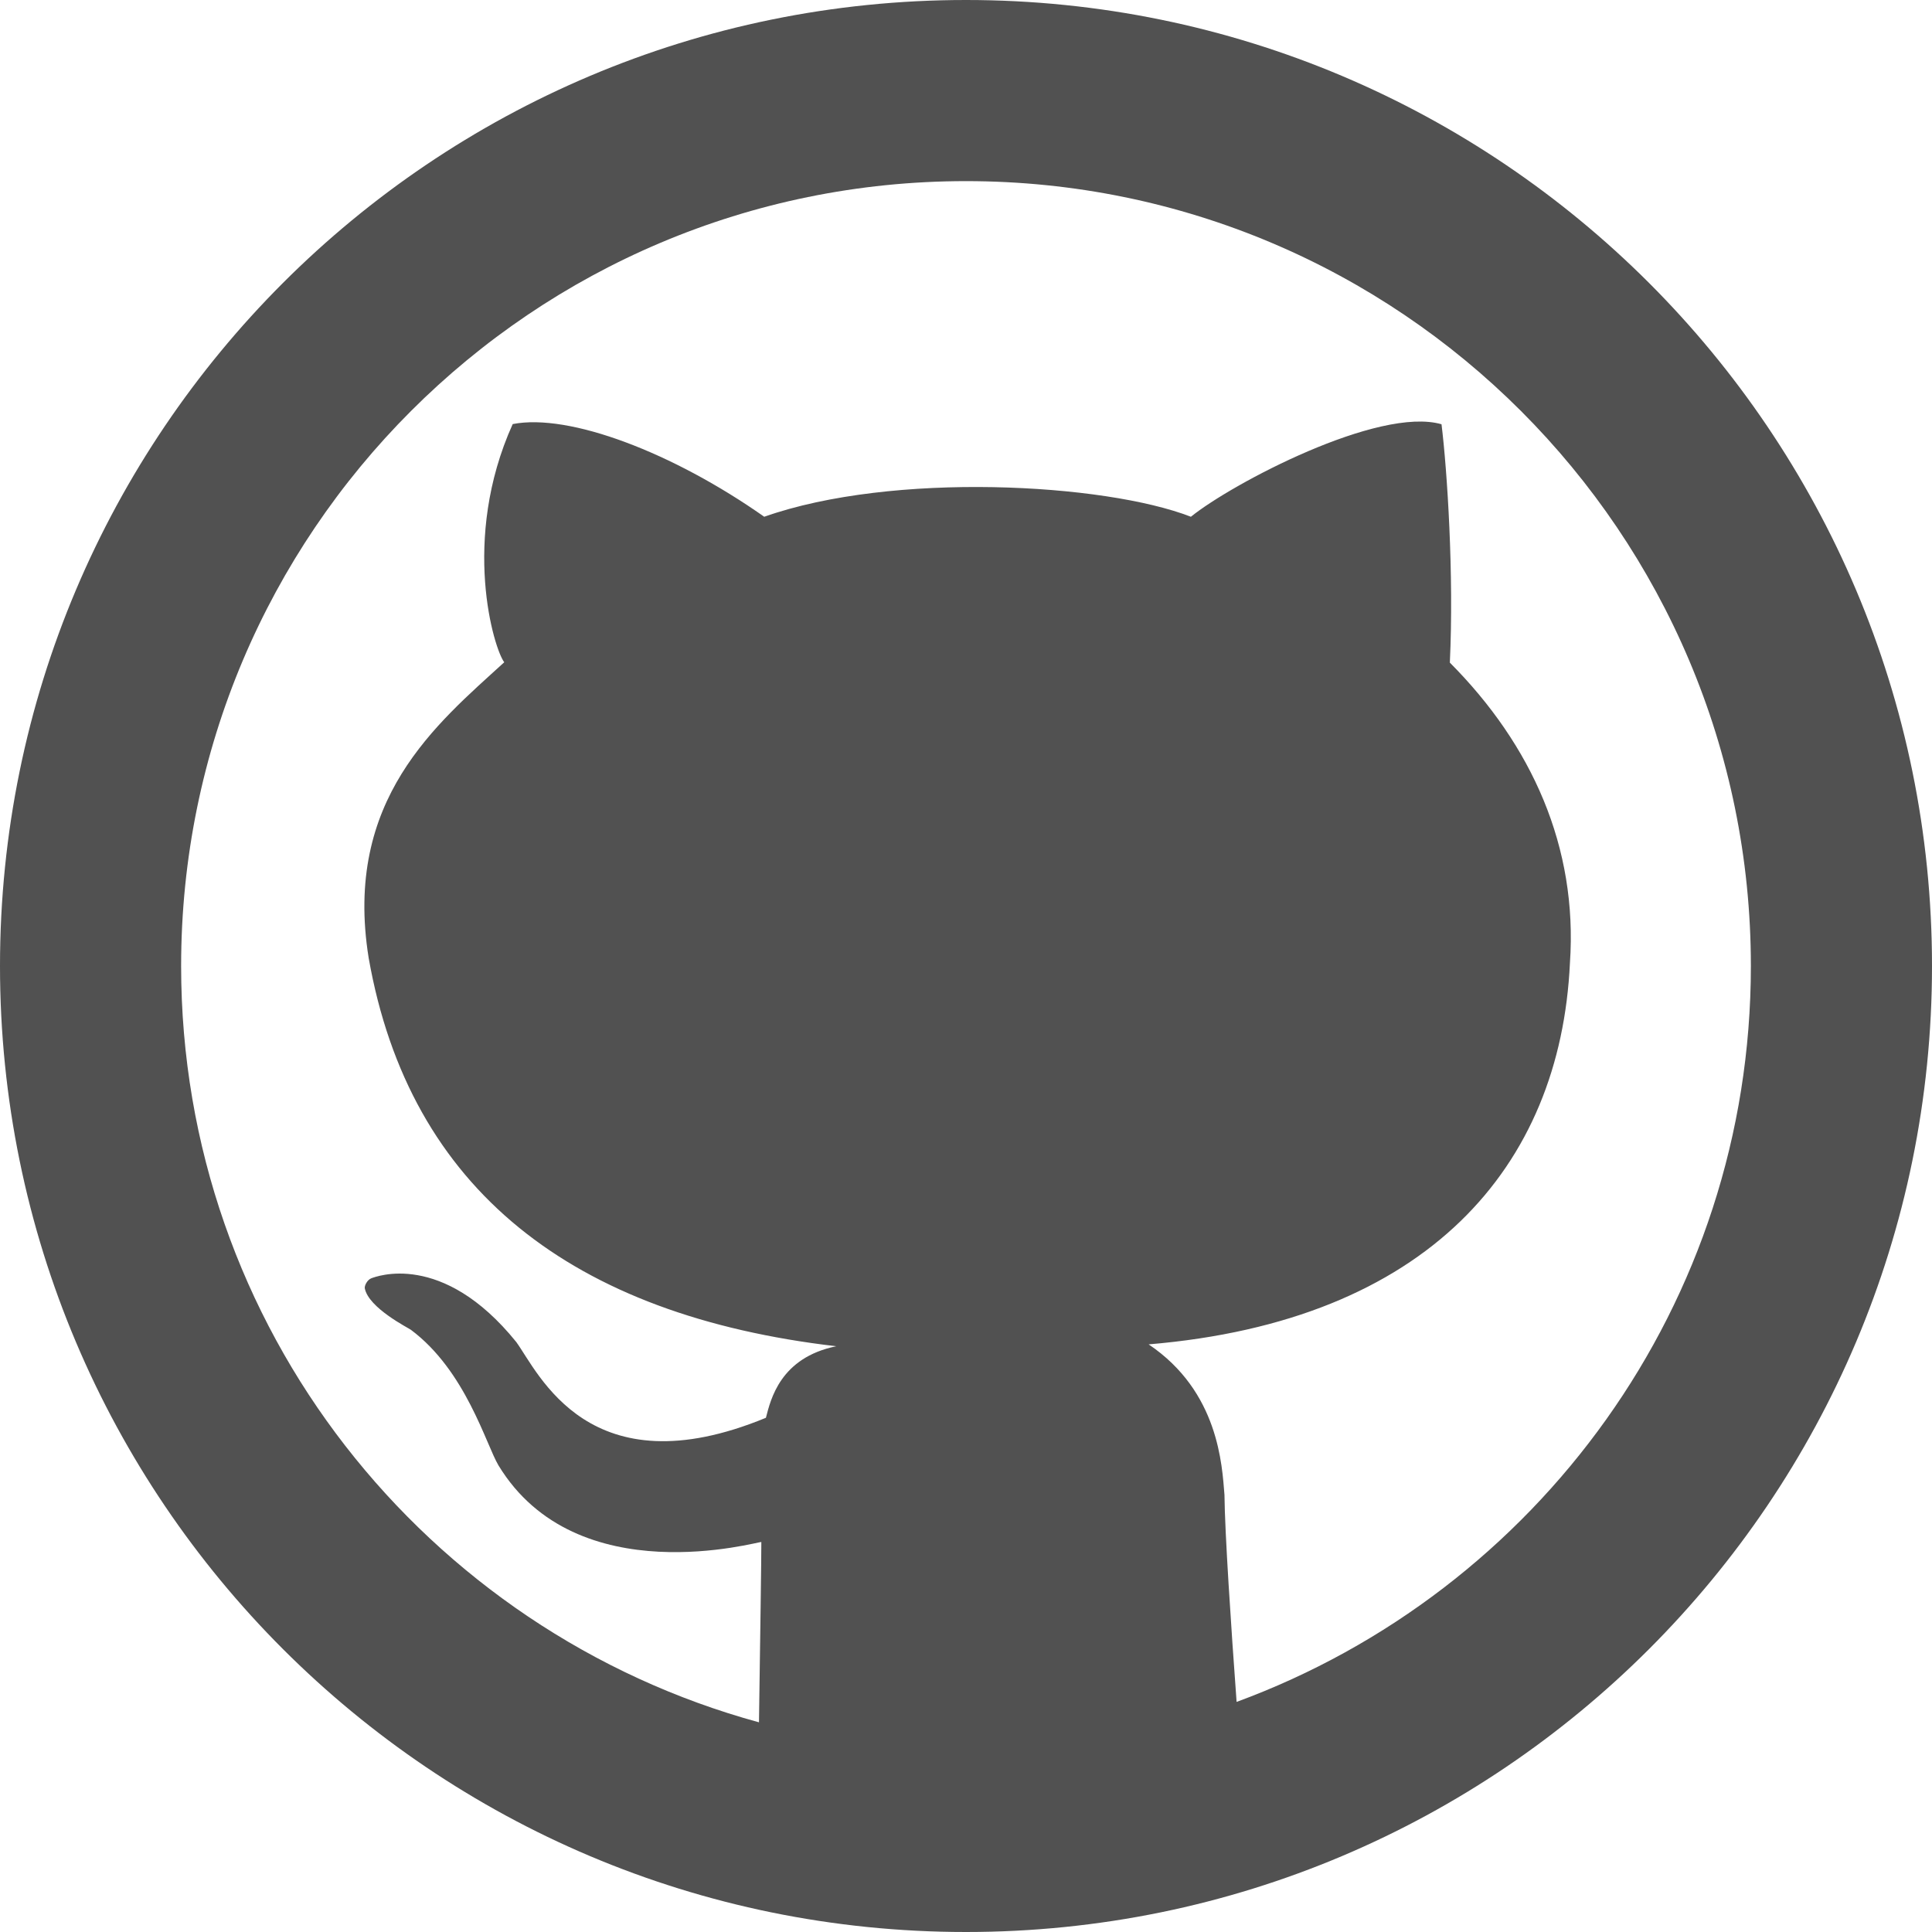 <?xml version="1.0" encoding="UTF-8"?>
<svg width="32px" height="32px" viewBox="0 0 32 32" version="1.1" xmlns="http://www.w3.org/2000/svg" xmlns:xlink="http://www.w3.org/1999/xlink">
    <!-- Generator: Sketch 50.2 (55047) - http://www.bohemiancoding.com/sketch -->
    <title>github</title>
    <desc>Created with Sketch.</desc>
    <defs></defs>
    <g id="Symbols" stroke="none" stroke-width="1" fill="none" fill-rule="evenodd" opacity="0.9">
        <g id="github" fill="#3E3E3E" fill-rule="nonzero">
            <g id="Shape">
                <path d="M16,0 C7.164,0 0,7.164 0,16 C0,24.837 7.164,32 16,32 C24.836,32 32,24.837 32,16 C32,7.164 24.836,0 16,0 Z M20.482,28.189 C20.39,26.937 20.287,25.386 20.281,24.758 C20.241,24.276 20.189,23.05 19.025,22.267 C23.646,21.88 25.845,19.326 26.003,15.951 C26.135,14.029 25.371,12.339 24.014,10.975 C24.083,9.516 23.97,7.787 23.876,7.027 C22.834,6.727 20.404,8.01 19.725,8.559 C18.293,8.003 14.788,7.808 12.658,8.559 C11.148,7.497 9.429,6.841 8.492,7.024 C7.627,8.941 8.183,10.753 8.352,10.969 C7.238,11.987 5.684,13.24 6.106,15.865 C6.783,19.714 9.491,21.79 13.851,22.298 C12.921,22.488 12.764,23.182 12.686,23.483 C9.758,24.691 8.921,22.737 8.551,22.228 C7.322,20.707 6.219,21.148 6.151,21.172 C6.085,21.196 6.035,21.292 6.042,21.338 C6.104,21.666 6.773,21.999 6.806,22.026 C7.713,22.702 8.049,23.923 8.256,24.271 C9.557,26.41 12.581,25.523 12.61,25.541 C12.612,25.728 12.589,27.302 12.571,28.527 C7.057,27.021 3,21.991 3,16 C3,8.82 8.82,3 16,3 C23.18,3 29,8.82 29,16 C29,21.603 25.45,26.362 20.482,28.189 Z"></path>
            </g>
        </g>
    </g>
</svg>
